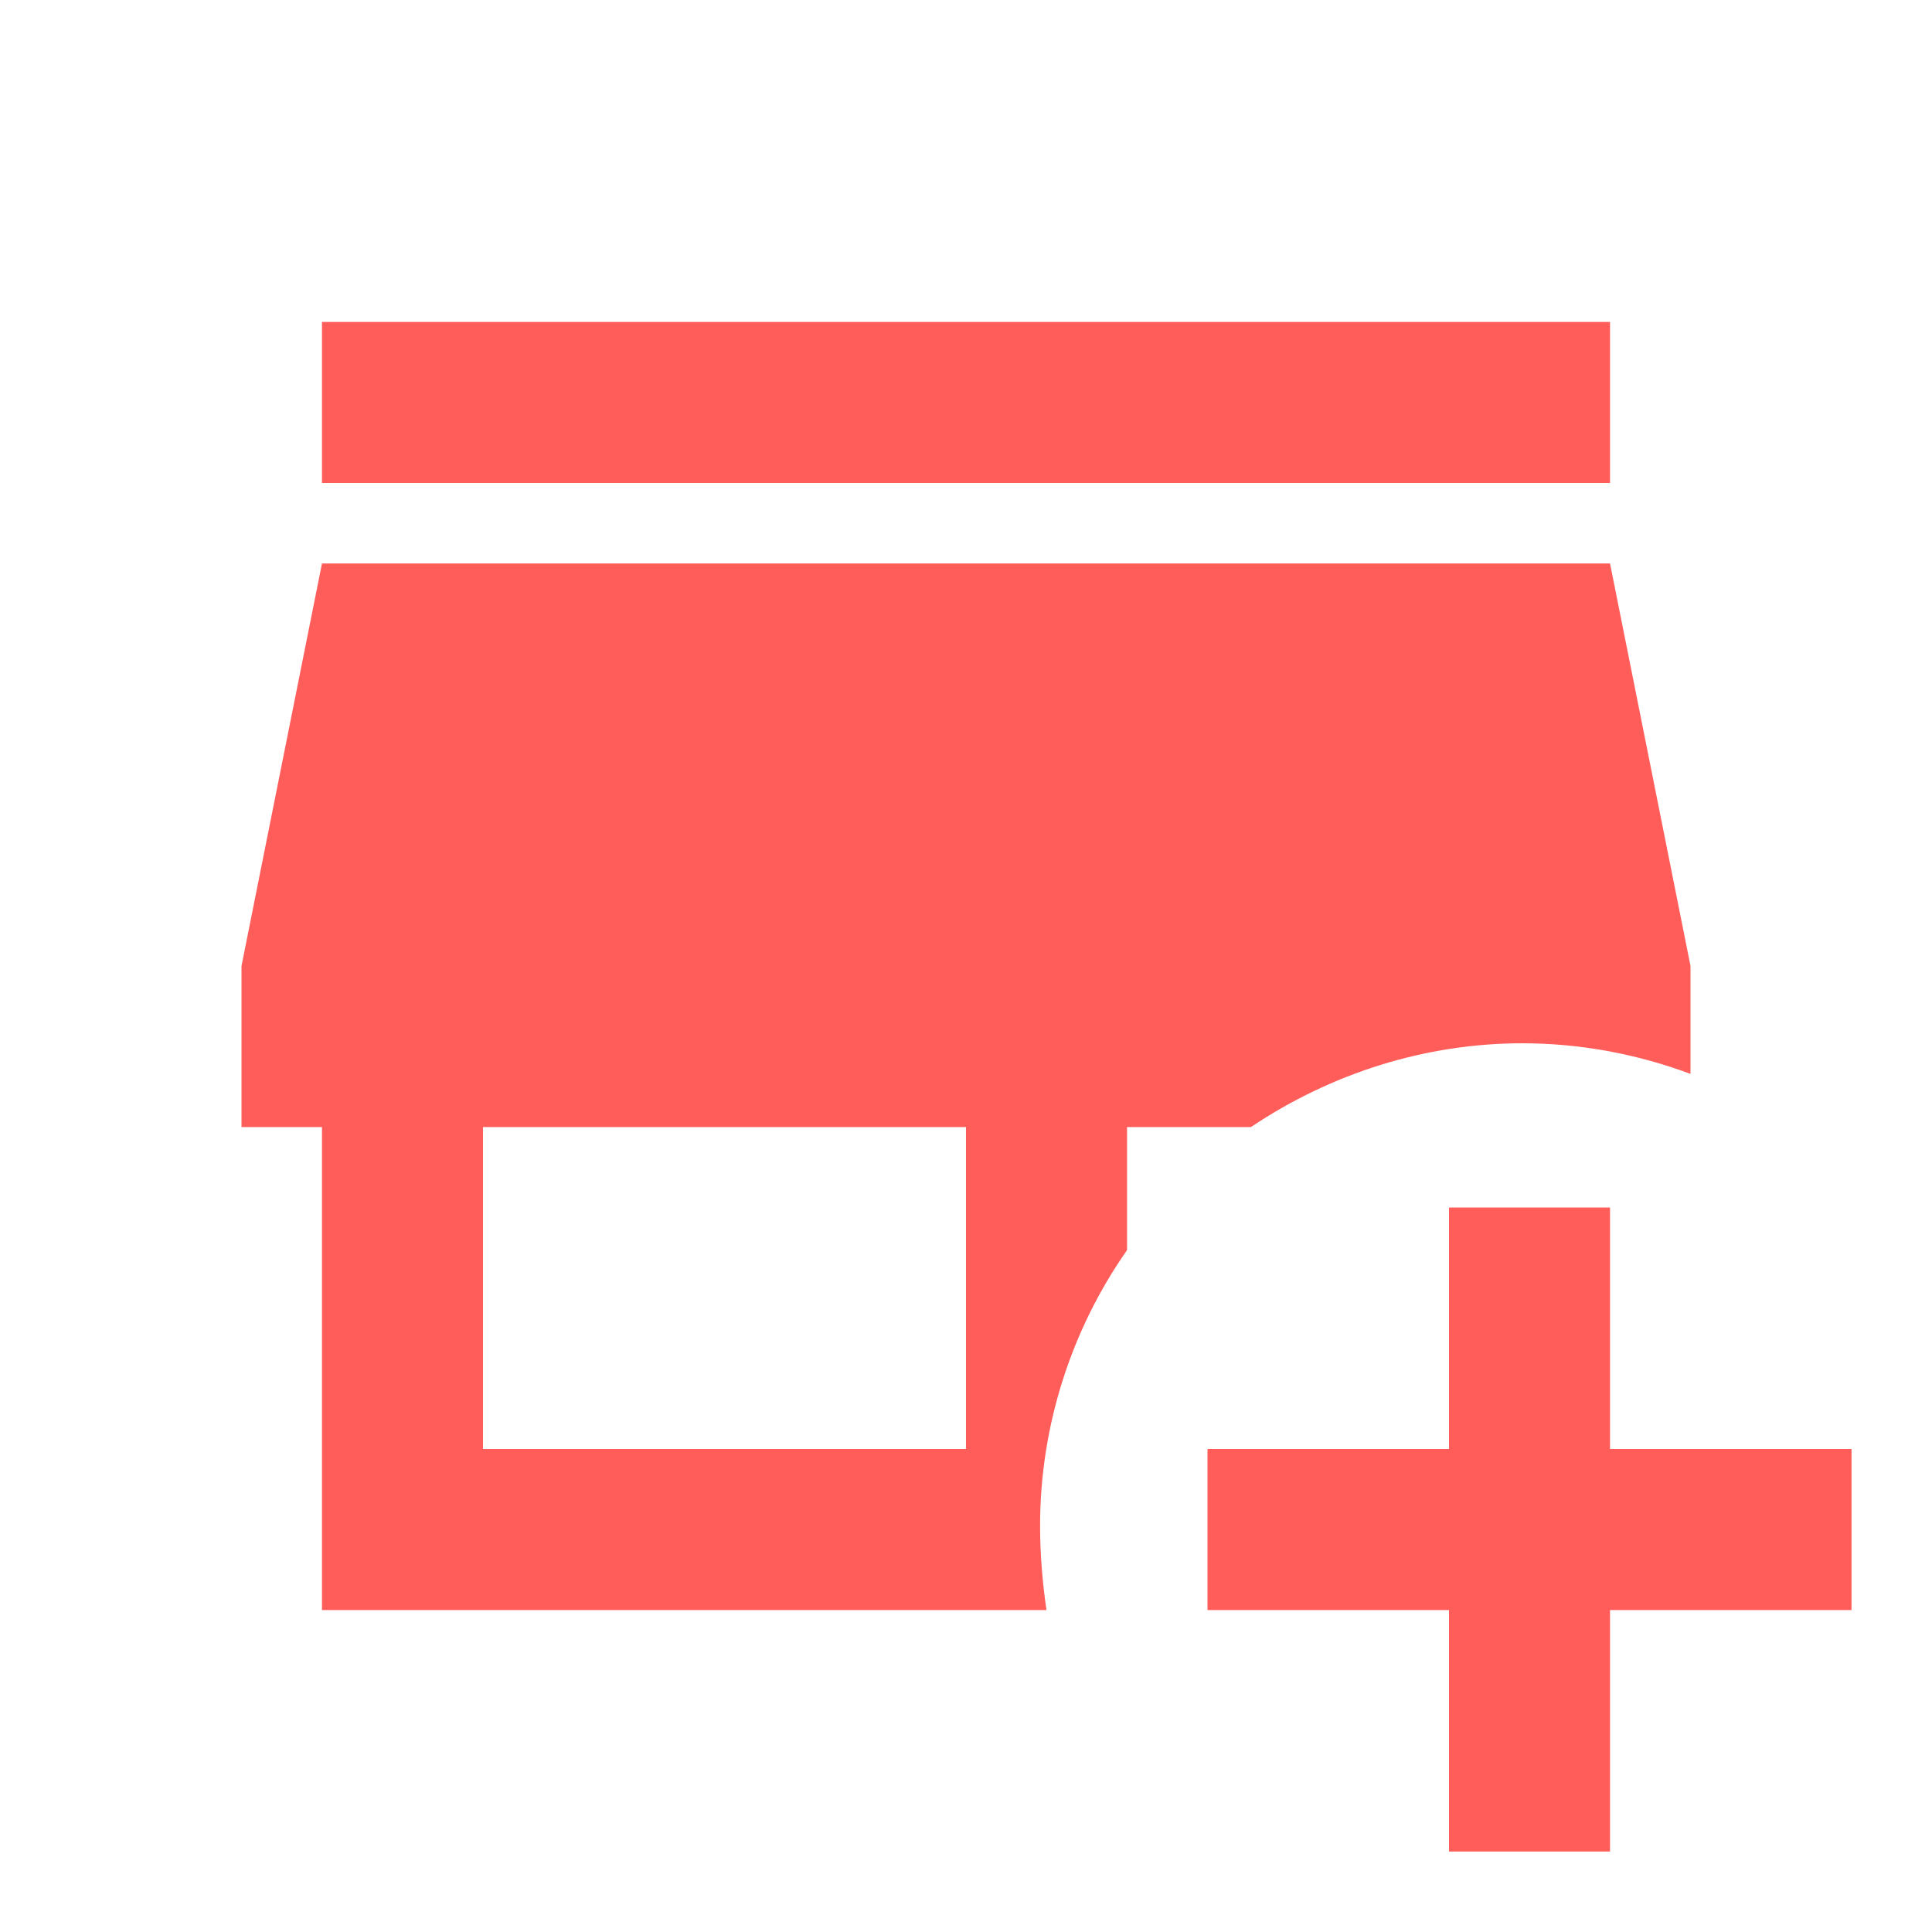 <svg width="26" height="26" viewBox="0 0 26 26" fill="none" xmlns="http://www.w3.org/2000/svg">
<g id="mdi:store-plus">
<path id="Vector" d="M4.333 4.333V6.5H21.667V4.333M4.333 7.583L3.25 13V15.167H4.333V21.667H14.083C14.029 21.298 13.997 20.919 13.997 20.529C13.997 19.207 14.408 17.907 15.167 16.824V15.167H16.835C17.918 14.441 19.186 14.04 20.486 14.04C21.255 14.04 22.024 14.181 22.75 14.452V13L21.667 7.583M6.5 15.167H13V19.5H6.5M19.5 16.25V19.5H16.25V21.667H19.5V24.917H21.667V21.667H24.917V19.5H21.667V16.25" fill="#FF5D5A"/>
</g>
</svg>
